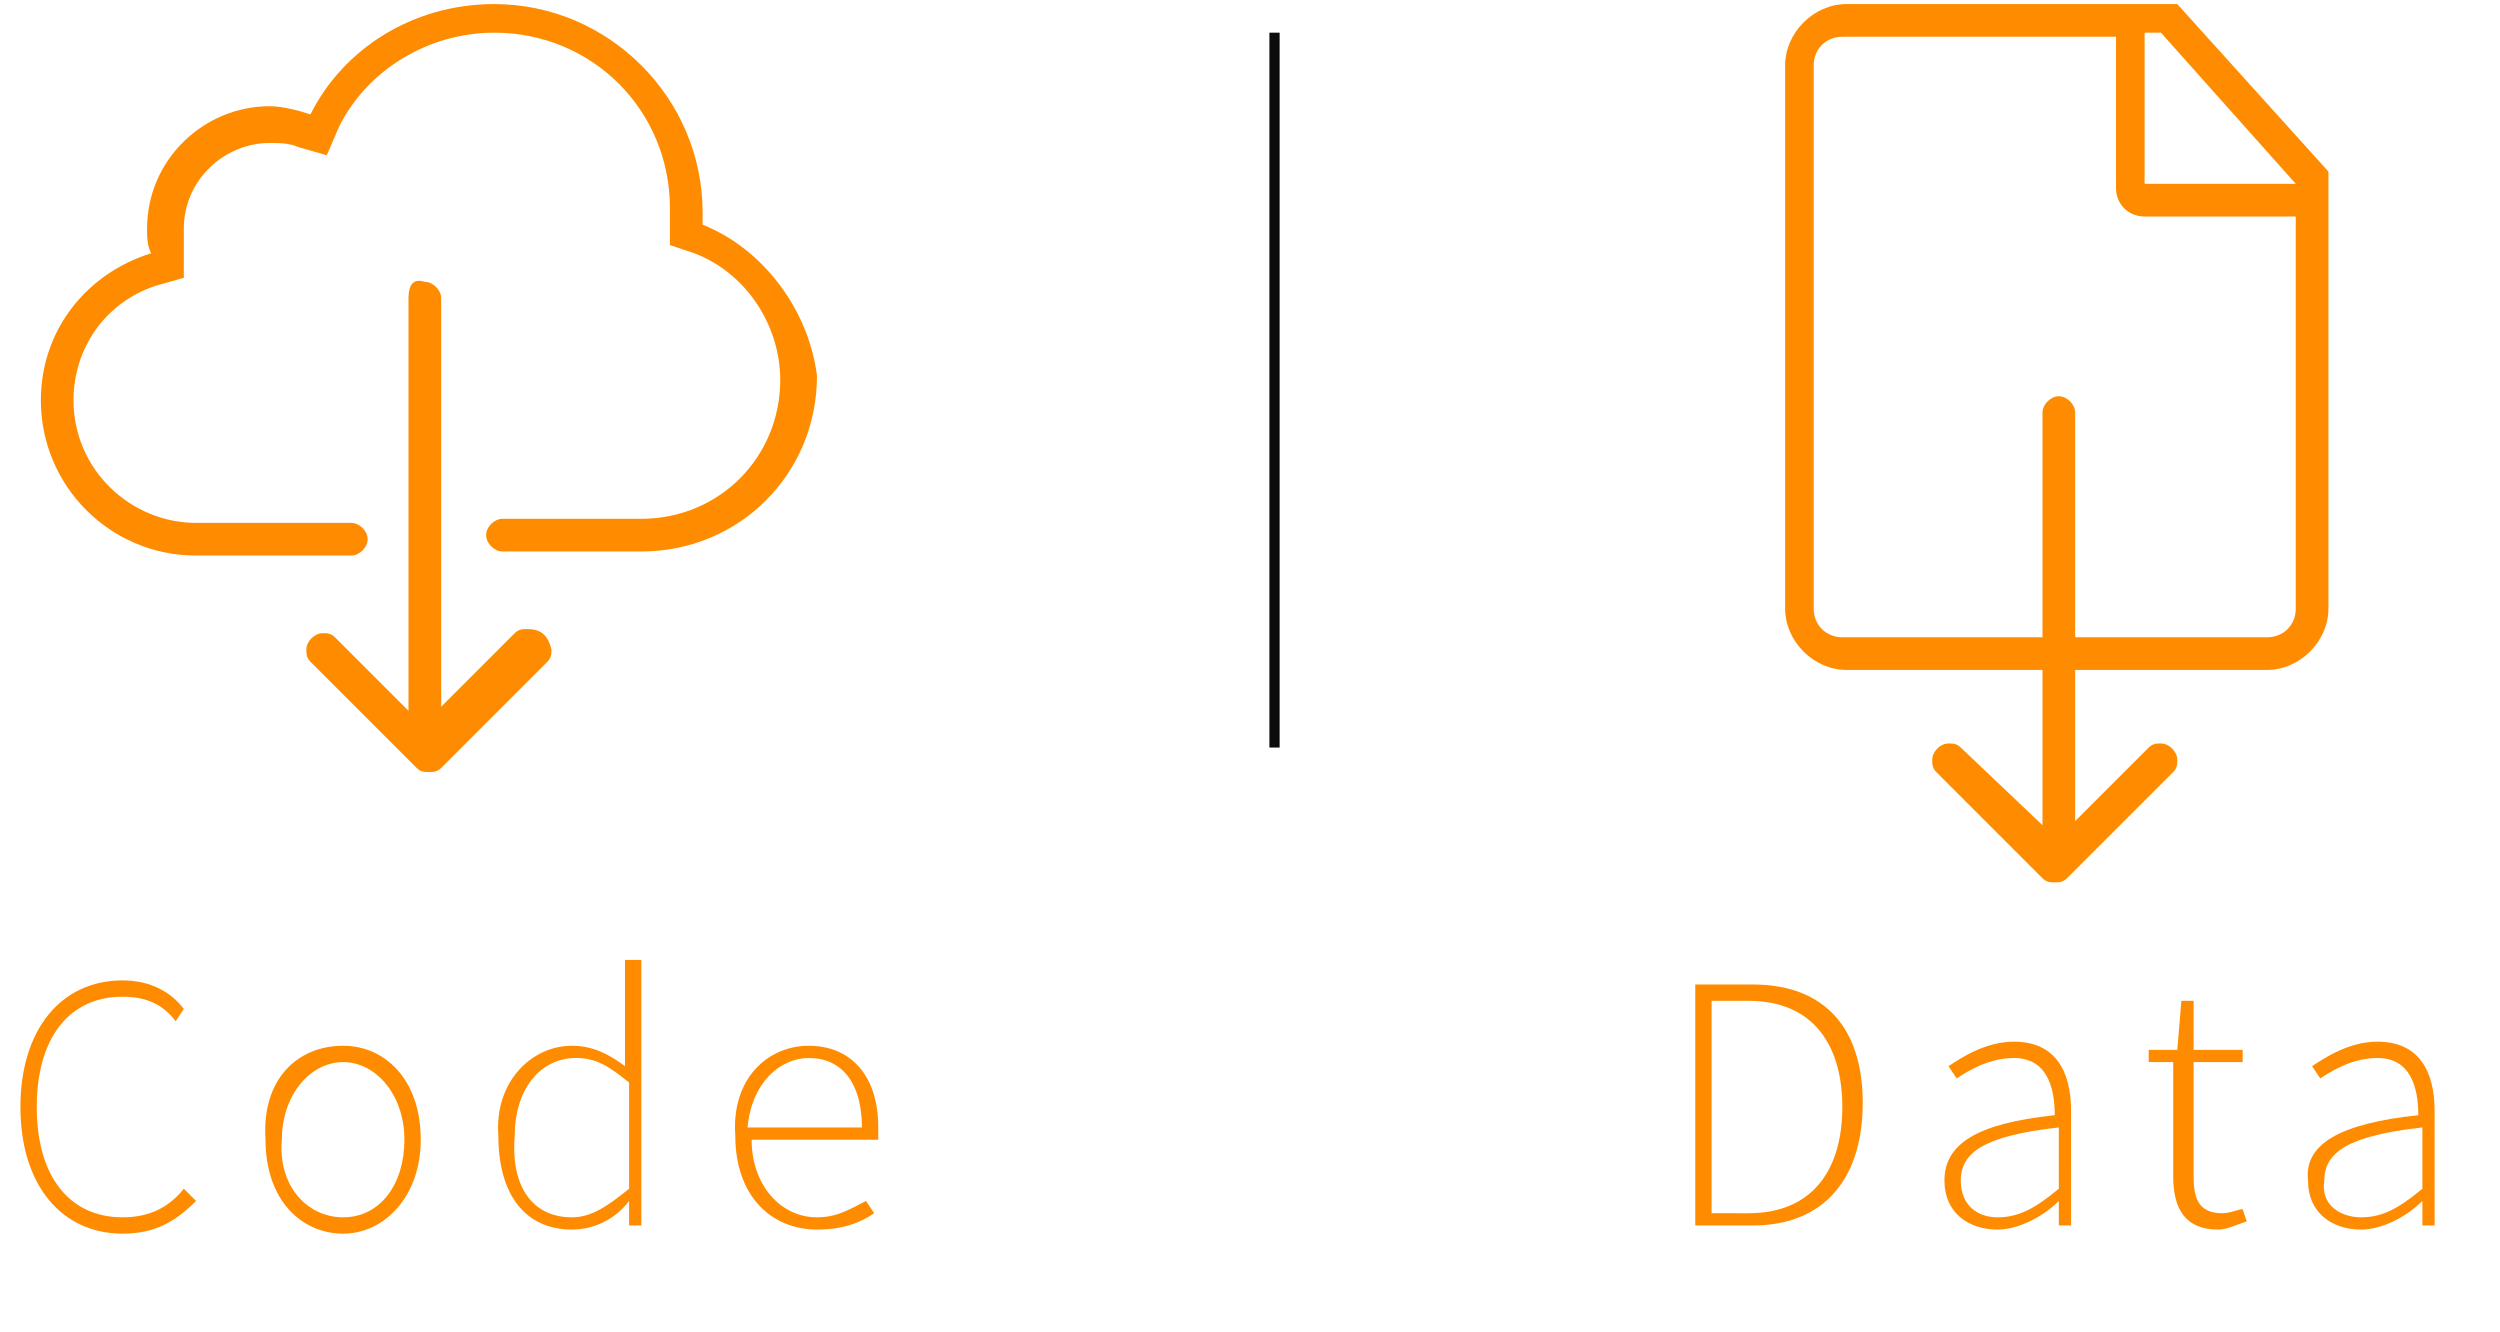 <?xml version="1.0" encoding="utf-8"?>
<!-- Generator: Adobe Illustrator 20.0.0, SVG Export Plug-In . SVG Version: 6.00 Build 0)  -->
<svg version="1.1" id="Capa_1" xmlns="http://www.w3.org/2000/svg" xmlns:xlink="http://www.w3.org/1999/xlink" x="0px" y="0px"
	 viewBox="0 0 61.2 32.6" style="enable-background:new 0 0 61.2 32.6;" xml:space="preserve">
<style type="text/css">
	.st0{fill:#FF8C00;}
	.st1{opacity:0.95;fill:none;stroke:#000000;stroke-width:0.25;stroke-miterlimit:10;}
</style>
<g>
	<g>
		<path class="st0" d="M3,24c0.7,0,1.2,0.3,1.5,0.7L4.3,25C4,24.6,3.6,24.4,3,24.4c-1.3,0-2.1,1-2.1,2.7s0.8,2.7,2.1,2.7
			c0.6,0,1.1-0.2,1.5-0.7l0.3,0.3c-0.5,0.5-1,0.8-1.8,0.8c-1.5,0-2.5-1.2-2.5-3.1C0.5,25.2,1.5,24,3,24z"/>
		<path class="st0" d="M8.4,25.6c1,0,1.9,0.8,1.9,2.3c0,1.4-0.9,2.3-1.9,2.3c-1,0-1.9-0.8-1.9-2.3C6.4,26.4,7.3,25.6,8.4,25.6z
			 M8.4,29.8c0.9,0,1.5-0.8,1.5-1.9c0-1.1-0.7-1.9-1.5-1.9s-1.5,0.8-1.5,1.9C6.8,29,7.5,29.8,8.4,29.8z"/>
		<path class="st0" d="M14,25.6c0.5,0,0.9,0.2,1.3,0.5l0-0.8v-1.8h0.4V30h-0.3l0-0.6h0c-0.3,0.4-0.8,0.7-1.4,0.7
			c-1.1,0-1.8-0.8-1.8-2.3C12.1,26.5,13,25.6,14,25.6z M14,29.8c0.5,0,0.9-0.3,1.4-0.7v-2.6c-0.5-0.4-0.8-0.6-1.3-0.6
			c-0.9,0-1.5,0.8-1.5,1.9C12.5,29,13,29.8,14,29.8z"/>
		<path class="st0" d="M19.8,25.6c1,0,1.7,0.7,1.7,2c0,0.1,0,0.2,0,0.3h-3.1c0,1.1,0.7,1.9,1.6,1.9c0.5,0,0.8-0.2,1.2-0.4l0.2,0.3
			c-0.3,0.2-0.7,0.4-1.4,0.4c-1.1,0-2-0.8-2-2.3C17.9,26.4,18.8,25.6,19.8,25.6z M21.1,27.6c0-1.1-0.5-1.7-1.3-1.7
			c-0.7,0-1.4,0.6-1.5,1.7H21.1z"/>
	</g>
	<g>
		<path class="st0" d="M41.5,24.1h1.4c1.8,0,2.7,1.1,2.7,2.9c0,1.8-0.9,3-2.7,3h-1.4V24.1z M42.8,29.7c1.6,0,2.3-1.1,2.3-2.6
			c0-1.5-0.7-2.6-2.3-2.6h-0.9v5.2H42.8z"/>
		<path class="st0" d="M50.3,27.3c0-0.7-0.2-1.4-1-1.4c-0.6,0-1.1,0.3-1.4,0.5l-0.2-0.3c0.3-0.2,0.9-0.6,1.6-0.6
			c1,0,1.4,0.7,1.4,1.7V30h-0.3l0-0.6h0c-0.4,0.4-1,0.7-1.5,0.7c-0.7,0-1.3-0.4-1.3-1.2C47.6,28,48.4,27.5,50.3,27.3z M48.9,29.8
			c0.5,0,0.9-0.2,1.5-0.7v-1.5c-1.8,0.2-2.4,0.6-2.4,1.3C48,29.5,48.4,29.8,48.9,29.8z"/>
		<path class="st0" d="M53.3,26h-0.7v-0.3l0.7,0l0.1-1.2h0.3v1.2h1.2V26h-1.2v2.8c0,0.5,0.1,0.9,0.7,0.9c0.2,0,0.4-0.1,0.5-0.1
			l0.1,0.3c-0.3,0.1-0.5,0.2-0.7,0.2c-0.8,0-1.1-0.5-1.1-1.3V26z"/>
		<path class="st0" d="M59.2,27.3c0-0.7-0.2-1.4-1-1.4c-0.6,0-1.1,0.3-1.4,0.5l-0.2-0.3c0.3-0.2,0.9-0.6,1.6-0.6
			c1,0,1.4,0.7,1.4,1.7V30h-0.3l0-0.6h0c-0.4,0.4-1,0.7-1.5,0.7c-0.7,0-1.3-0.4-1.3-1.2C56.4,28,57.3,27.5,59.2,27.3z M57.8,29.8
			c0.5,0,0.9-0.2,1.5-0.7v-1.5c-1.8,0.2-2.4,0.6-2.4,1.3C56.8,29.5,57.3,29.8,57.8,29.8z"/>
	</g>
	<g>
		<path class="st0" d="M12.9,15.4c-0.1,0-0.2,0-0.3,0.1l-1.8,1.8V7.3c0-0.2-0.2-0.4-0.4-0.4C10.1,6.8,10,7,10,7.3v10.1l-1.8-1.8
			c-0.1-0.1-0.2-0.1-0.3-0.1c-0.2,0-0.4,0.2-0.4,0.4c0,0.1,0,0.2,0.1,0.3l2.6,2.6c0.1,0.1,0.2,0.1,0.3,0.1c0.1,0,0.2,0,0.3-0.1
			l2.6-2.6c0.1-0.1,0.1-0.2,0.1-0.3C13.4,15.5,13.2,15.4,12.9,15.4 M17.2,5.5c0-0.1,0-0.2,0-0.3c0-2.8-2.3-5.1-5.1-5.1
			c-2,0-3.7,1.1-4.5,2.7c-0.3-0.1-0.7-0.2-1-0.2c-1.6,0-3,1.3-3,3c0,0.2,0,0.4,0.1,0.6C2.1,6.7,1,8.1,1,9.8c0,2.1,1.7,3.8,3.8,3.8
			h3.8c0.2,0,0.4-0.2,0.4-0.4c0-0.2-0.2-0.4-0.4-0.4H4.8c-1.6,0-3-1.3-3-3c0-1.3,0.8-2.4,2-2.8l0.7-0.2L4.5,6c0-0.1,0-0.3,0-0.4
			c0-1.2,1-2.1,2.1-2.1c0.2,0,0.5,0,0.7,0.1L8,3.8l0.3-0.7c0.7-1.4,2.2-2.3,3.8-2.3c2.4,0,4.3,1.9,4.3,4.3c0,0.1,0,0.1,0,0.2l0,0.1
			l0,0.6l0.6,0.2c1.3,0.5,2.1,1.8,2.1,3.1c0,1.9-1.5,3.4-3.4,3.4h-3.4c-0.2,0-0.4,0.2-0.4,0.4c0,0.2,0.2,0.4,0.4,0.4h3.4
			c2.4,0,4.3-1.9,4.3-4.3C19.8,7.6,18.7,6.1,17.2,5.5"/>
	</g>
	<line class="st1" x1="31.2" y1="0.8" x2="31.2" y2="18.3"/>
	<g>
		<path class="st0" d="M53.3,0.1h-8.1c-0.8,0-1.5,0.7-1.5,1.5v13.3c0,0.8,0.7,1.5,1.5,1.5h10.3c0.8,0,1.5-0.7,1.5-1.5V4.2L53.3,0.1z
			 M56.2,14.9c0,0.4-0.3,0.7-0.7,0.7H45.1c-0.4,0-0.7-0.3-0.7-0.7V1.6c0-0.4,0.3-0.7,0.7-0.7h6.7v3.7c0,0.4,0.3,0.7,0.7,0.7h3.7
			V14.9z M52.5,4.5V0.8h0.4l3.3,3.7H52.5z"/>
		<path class="st0" d="M52.9,18.2c-0.1,0-0.2,0-0.3,0.1l-1.8,1.8V10.1c0-0.2-0.2-0.4-0.4-0.4c-0.2,0-0.4,0.2-0.4,0.4v10.1L48,18.3
			c-0.1-0.1-0.2-0.1-0.3-0.1c-0.2,0-0.4,0.2-0.4,0.4c0,0.1,0,0.2,0.1,0.3l2.6,2.6c0.1,0.1,0.2,0.1,0.3,0.1c0.1,0,0.2,0,0.3-0.1
			l2.6-2.6c0.1-0.1,0.1-0.2,0.1-0.3C53.3,18.4,53.1,18.2,52.9,18.2"/>
	</g>
</g>
</svg>
